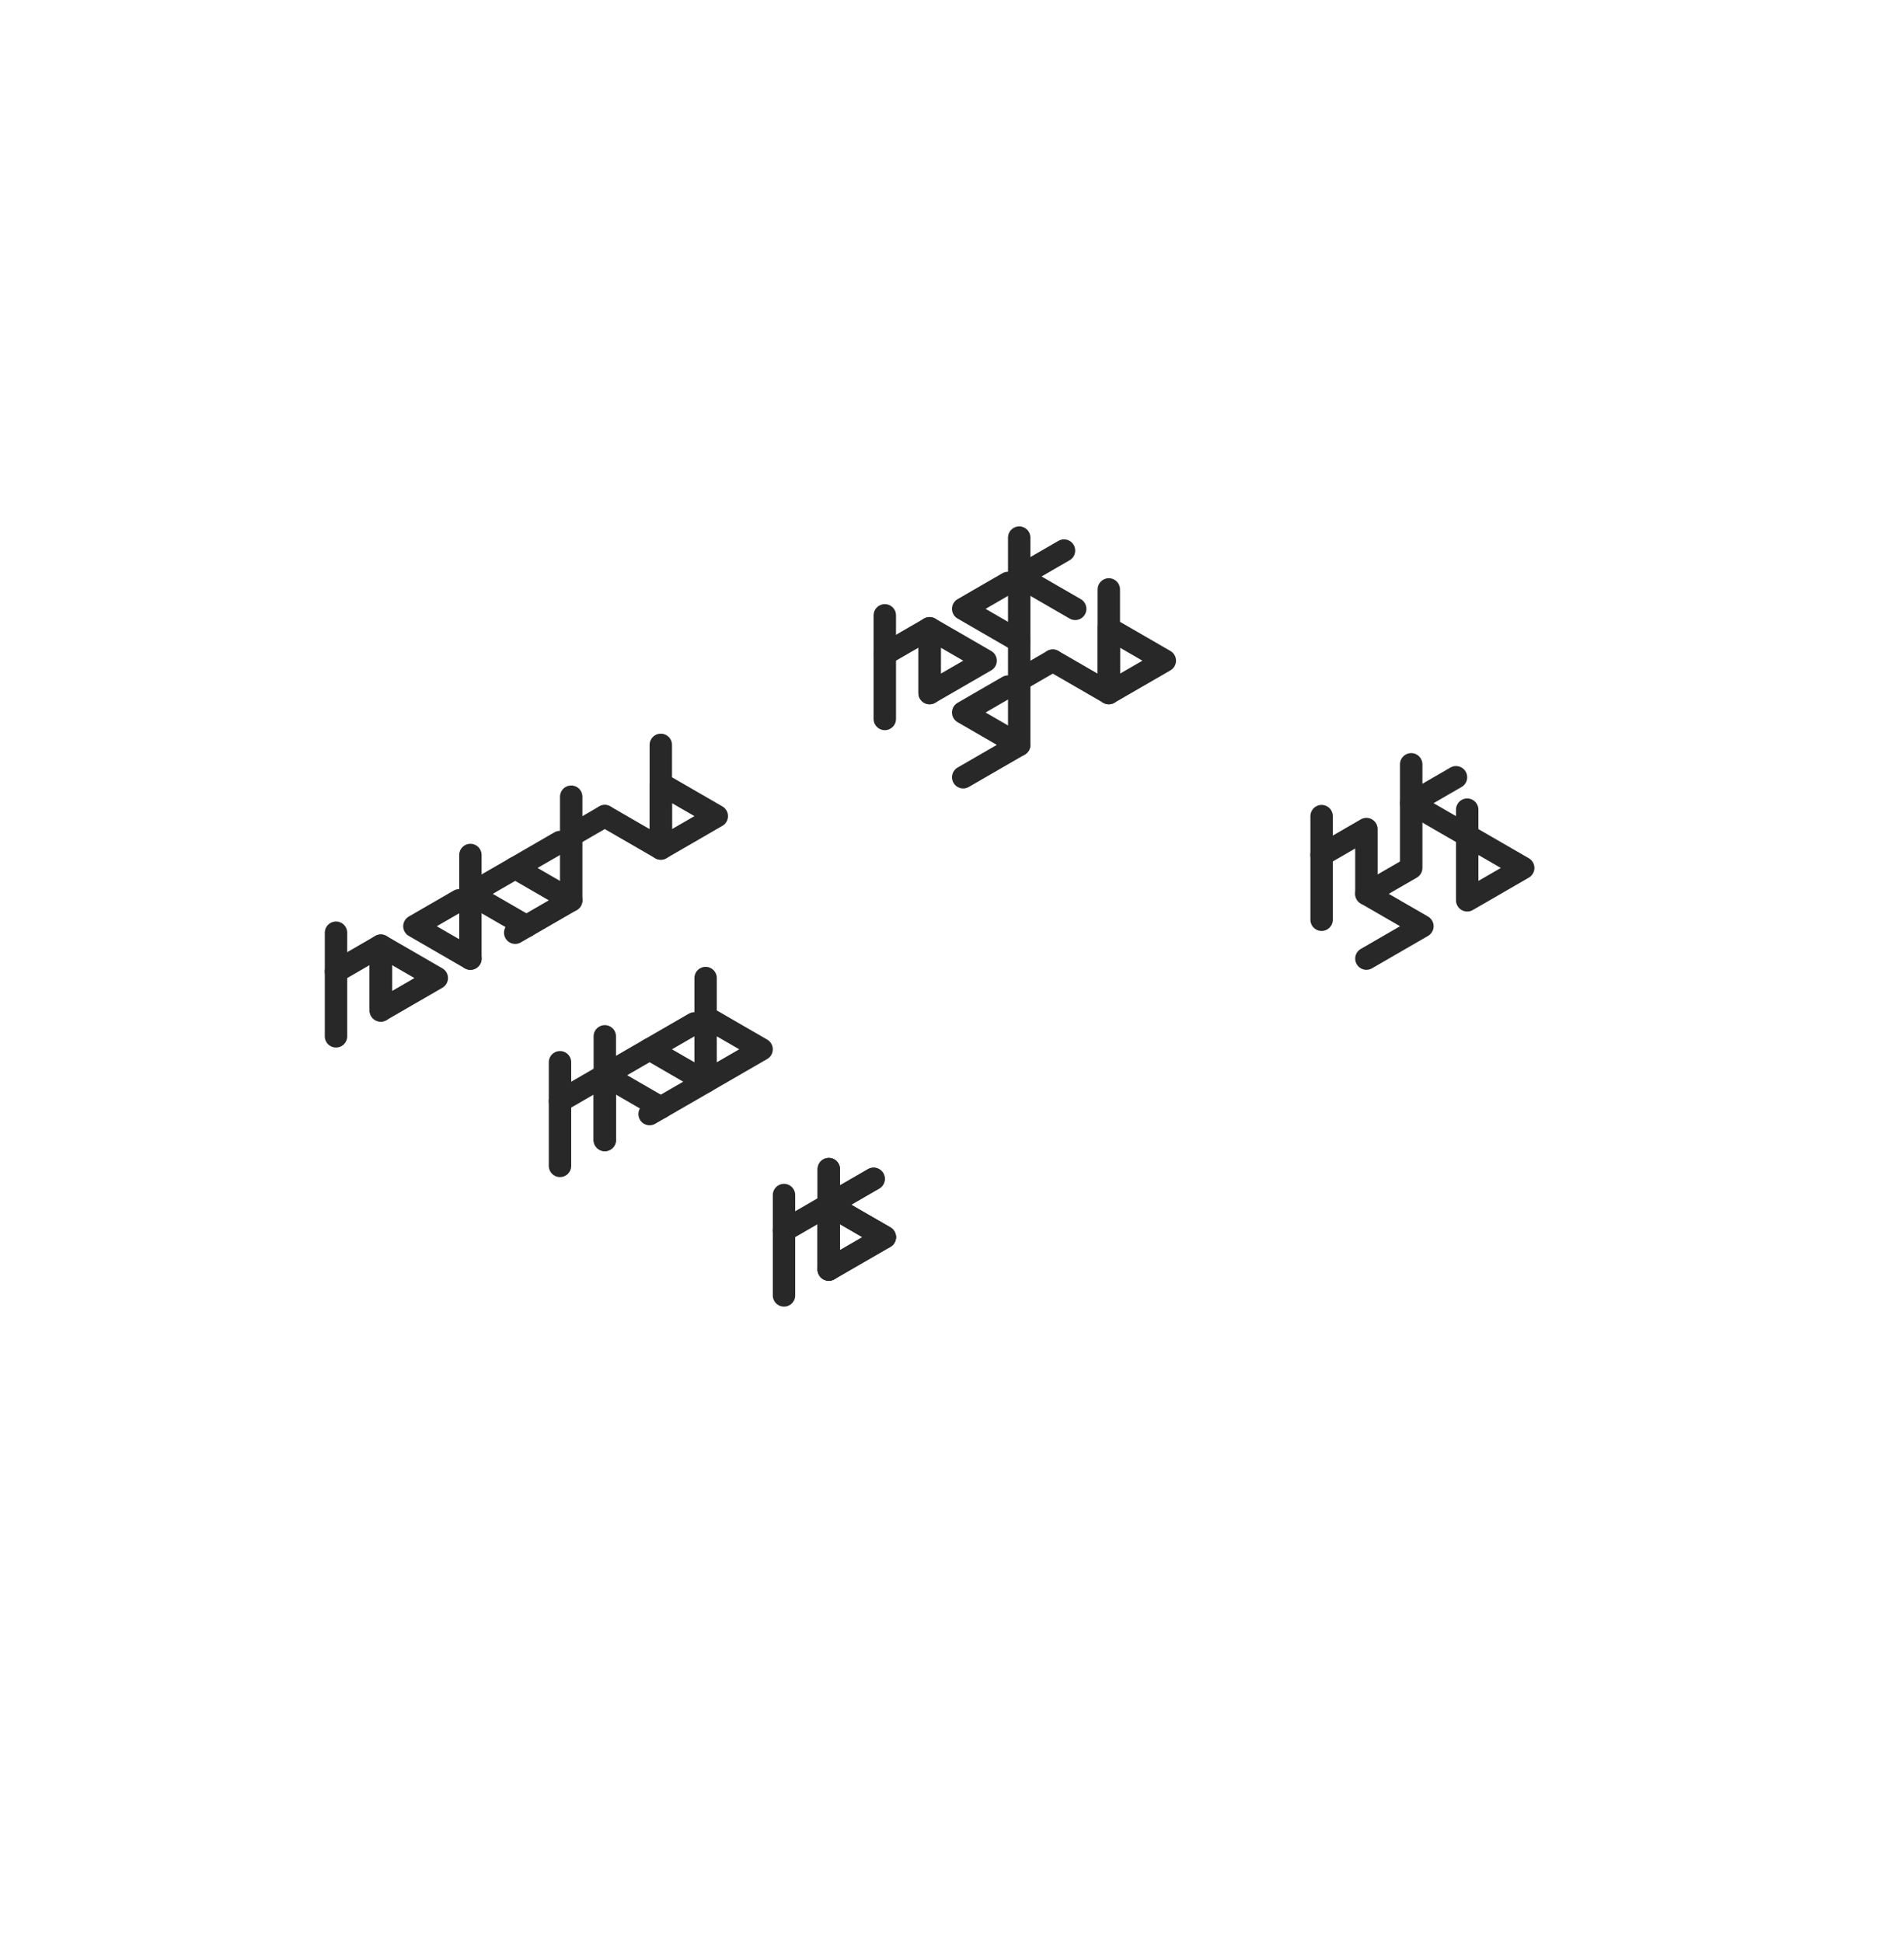<?xml version="1.0" encoding="utf-8"?>
<!-- Hackstub logo v1 - 2015 -->
	 
<!DOCTYPE svg PUBLIC "-//W3C//DTD SVG 1.1//EN" "http://www.w3.org/Graphics/SVG/1.1/DTD/svg11.dtd">
<svg version="1.1" xmlns="http://www.w3.org/2000/svg" xmlns:xlink="http://www.w3.org/1999/xlink" x="0px" y="0px"
	 width="833.669px" height="850.4px" viewBox="0 0 833.669 850.4" enable-background="new 0 0 833.669 850.4" xml:space="preserve">

<g id="LOGO-B-TRACÉ" stroke="#282828" fill="none" stroke-width="9.808" stroke-linecap="round" stroke-linejoin="round" stroke-miterlimit="3">
	<g id="hs-b">
		<polyline id="b" points="362.891,527.25 387.412,541.424 362.891,555.598 362.891,511.66"/>
		<polyline id="s" points="382.506,515.914 362.891,527.253 387.411,541.426 362.891,555.599"/>
		<g id="k">
			<line x1="362.891" y1="555.597" x2="362.891" y2="511.66"/>
			<polyline points="387.411,541.424 362.891,527.251 382.506,515.912"/>
		</g>
		<g id="h">
			<line x1="343.275" y1="522.999" x2="343.275" y2="566.937"/>
			<polyline points="343.275,538.592 362.891,527.253 362.891,555.6"/>
		</g>
	</g>
	
	<g id="hk_sb-b">
		<polyline points="637.512,340.166 617.896,351.505 666.936,379.851 642.416,394.022 642.416,354.337"/>
		<line x1="578.666" y1="357.172" x2="578.666" y2="402.525"/>
		<polyline points="578.666,374.181 598.281,362.842 598.281,391.188"/>
		<polyline id="s" points="598.281,419.534 622.801,405.361 598.281,391.188 617.896,379.85 617.896,334.496"/>
	</g>
	
	<g id="hksb-b">
		<polyline id="b" points="308.947,445.046 333.467,459.22 308.947,473.393 308.947,428.04"/>
		<polyline id="s" points="304.043,447.883 284.428,459.222 308.947,473.395 284.428,487.567"/>
		<g id="k">
			<line x1="264.812" y1="498.904" x2="264.812" y2="453.551"/>
			<polyline points="289.332,484.731 264.812,470.559 284.427,459.22"/>
		</g>
		<g id="h">
			<line x1="245.196" y1="464.891" x2="245.196" y2="510.244"/>
			<polyline points="245.196,481.899 264.812,470.561 264.812,498.907"/>
		</g>
	</g>
	
	<g id="hack_stub-b">
		<polyline id="b" points="485.491,274.966 510.011,289.141 485.491,303.312 485.491,257.96"/>
		<polyline id="u" points="460.971,289.141 485.491,303.312 485.491,274.967"/>
		<g id="t">
			<line x1="446.259" y1="280.638" x2="446.259" y2="325.991"/>
			<line x1="446.259" y1="297.645" x2="460.971" y2="289.141"/>
		</g>
		<polyline id="s" points="441.354,300.479 421.739,311.818 446.259,325.991 421.739,340.164"/>
		<g id="k">
			<line x1="446.259" y1="280.636" x2="446.259" y2="235.282"/>
			<polyline points="470.778,266.464 446.259,252.291 465.874,240.952"/>
		</g>
		<polyline id="c" points="446.259,280.636 421.739,266.463 441.354,255.124"/>
		<polygon id="a" points="407.026,303.314 407.026,274.968 431.546,289.142"/>
		<g id="h">
			<line x1="387.411" y1="269.298" x2="387.411" y2="314.651"/>
			<polyline points="387.411,286.307 407.026,274.968 407.026,303.314"/>
		</g>
	</g>
		
	<g id="hackstub-b">
		<polyline id="b" points="289.333,342.999 313.852,357.174 289.333,371.346 289.333,325.993"/>
		<polyline id="u" points="264.812,357.174 289.333,371.346 289.333,343"/>
		<g id="t">
		<line x1="250.101" y1="348.671" x2="250.101" y2="394.024"/>
		<line x1="250.101" y1="365.678" x2="264.812" y2="357.174"/>
		</g>
		<polyline id="s_6_" points="245.196,368.513 225.581,379.852 250.101,394.024 225.581,408.197"/>
		<g id="k">
		<line x1="205.965" y1="419.535" x2="205.965" y2="374.182"/>
		<polyline points="230.485,405.363 205.965,391.19 225.581,379.852"/>
		</g>
		<polyline id="c" points="205.965,419.535 181.446,405.362 201.061,394.023"/>
		<polygon id="a" points="166.733,442.214 166.733,413.867 191.253,428.041"/>
		<g id="h">
		<line x1="147.118" y1="408.197" x2="147.118" y2="453.551"/>
		<polyline points="147.118,425.206 166.733,413.867 166.733,442.214"/>
		</g>
	</g>
</g>

</svg>
